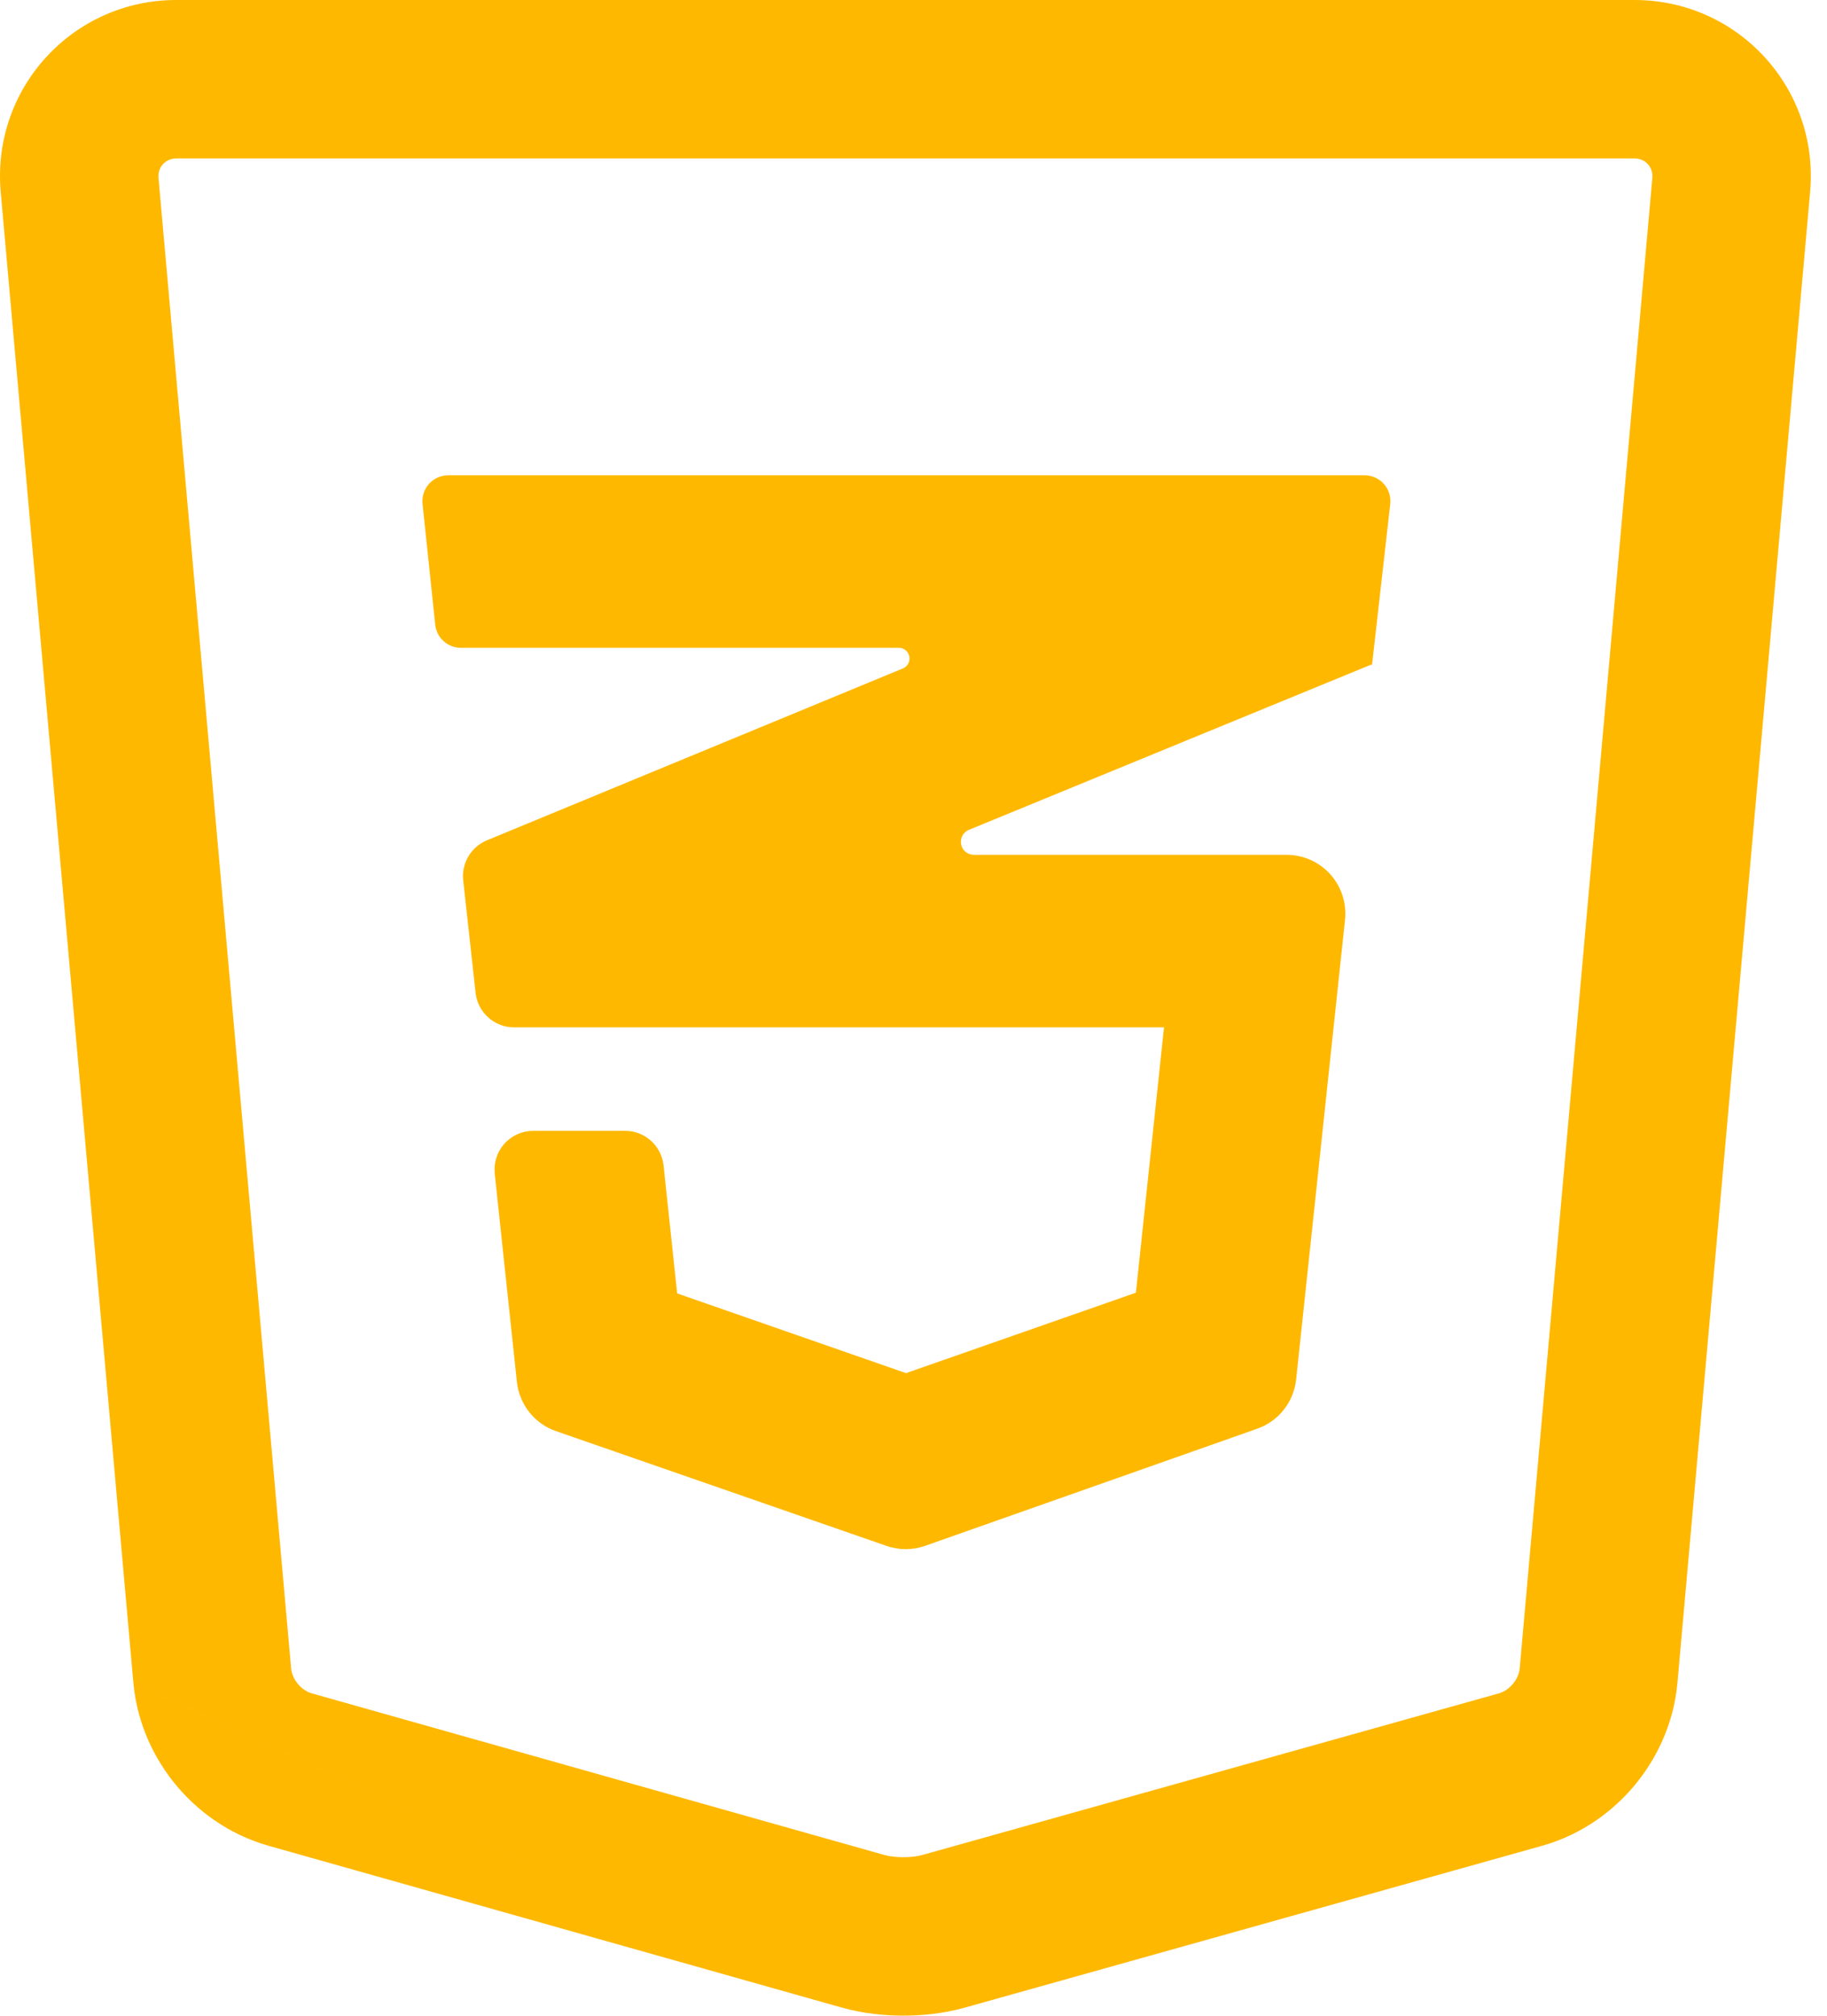 <svg width="97" height="107" viewBox="0 0 97 107" fill="none" xmlns="http://www.w3.org/2000/svg">
<path fill-rule="evenodd" clip-rule="evenodd" d="M44.676 106.559L14.266 97.977C12.031 97.347 10.394 96.02 9.338 94.745C8.282 93.47 7.286 91.618 7.08 89.312M7.08 89.311L0.038 10.191L0.038 10.19C-0.451 4.7 3.847 0 9.361 0H86.78C92.28 0 96.593 4.687 96.103 10.19L96.103 10.192L89.06 89.32L89.06 89.328C88.851 91.628 87.855 93.477 86.796 94.752C85.738 96.027 84.098 97.352 81.862 97.979L81.861 97.979L51.227 106.565C49.974 106.916 48.79 106.993 47.949 106.992C47.106 106.991 45.925 106.911 44.676 106.559M48.957 98.467L79.592 89.881C80.144 89.726 80.632 89.138 80.684 88.566L87.727 9.444C87.778 8.873 87.353 8.41 86.78 8.41H9.361C8.787 8.41 8.364 8.873 8.415 9.444L15.457 88.566C15.508 89.138 15.996 89.728 16.548 89.883L46.958 98.465C47.51 98.62 48.405 98.621 48.957 98.467Z" fill="#FFB800"/>
<path d="M72.847 35.271C72.846 35.283 72.836 35.292 72.825 35.294C72.813 35.296 72.801 35.29 72.796 35.279L51.442 44.048C51.138 44.172 50.965 44.496 51.028 44.819C51.092 45.142 51.374 45.375 51.703 45.375H68.313C69.197 45.375 70.038 45.751 70.629 46.41C71.22 47.068 71.504 47.947 71.41 48.827L68.815 73.223C68.688 74.42 67.885 75.437 66.752 75.836L49.122 82.052C48.458 82.287 47.734 82.289 47.068 82.057L29.521 75.966C28.381 75.571 27.571 74.551 27.443 73.349L26.267 62.3C26.205 61.72 26.392 61.141 26.781 60.707C27.17 60.274 27.725 60.026 28.307 60.026H33.19C34.239 60.026 35.119 60.819 35.23 61.864L35.952 68.655L48.102 72.887L60.308 68.617L61.8 54.532H27.29C26.244 54.532 25.365 53.743 25.25 52.701L24.593 46.732C24.493 45.821 25.006 44.954 25.851 44.605L47.938 35.48C48.188 35.377 48.331 35.111 48.278 34.844C48.225 34.578 47.993 34.386 47.722 34.386H24.467C23.767 34.386 23.18 33.857 23.107 33.159L22.434 26.743C22.394 26.357 22.519 25.972 22.778 25.683C23.037 25.394 23.407 25.23 23.794 25.23H72.453C72.842 25.23 73.213 25.396 73.473 25.687C73.732 25.979 73.856 26.367 73.811 26.755L72.847 35.271Z" fill="#FFB800"/>
</svg>

